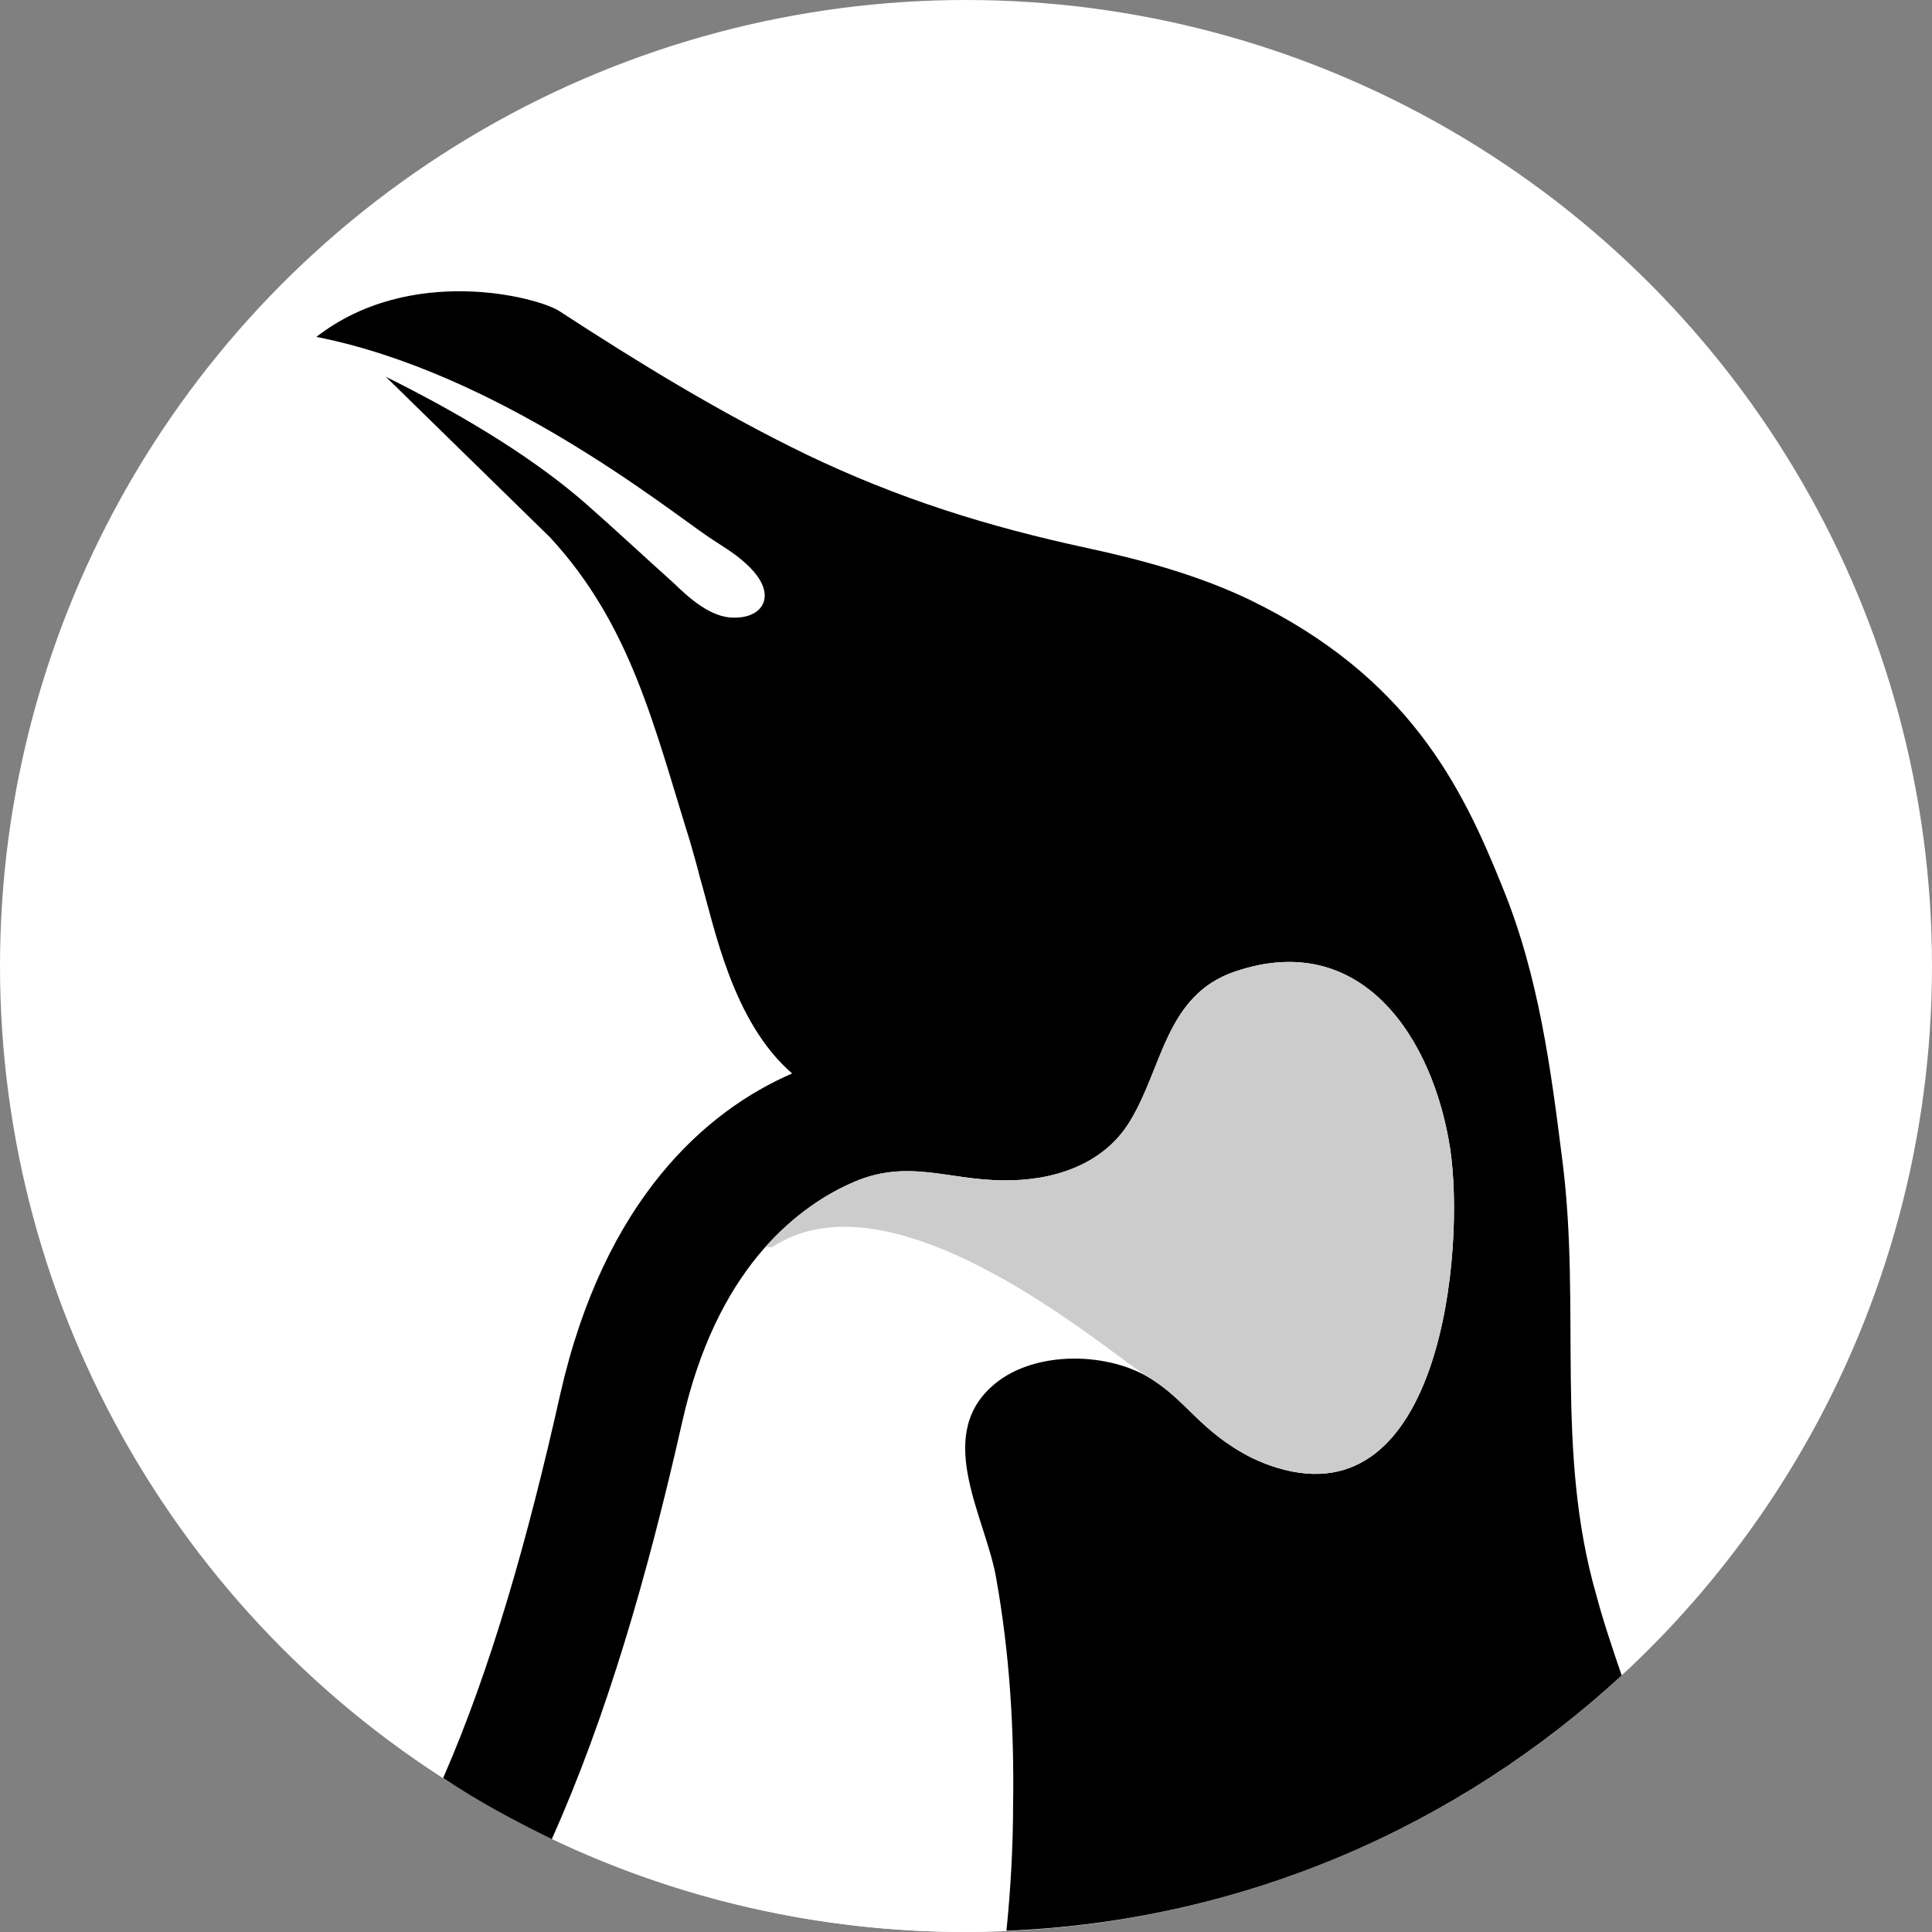 <?xml version="1.0"?>
<svg width="32" height="32" xmlns="http://www.w3.org/2000/svg" xmlns:svg="http://www.w3.org/2000/svg" enable-background="new 0 0 32 32">

 <rect width="100%" height="100%" fill="#808080" stroke="none"/>

 <g class="layer">
  <title>Layer 1</title>
  <circle cx="16" cy="16" fill="#ffffff" id="svg_1" r="16"/>
  <path d="m16.5,26.14c-0.17,-0.99 -1.01,-2.31 -0.09,-3.16c0.65,-0.61 1.88,-0.6 2.61,-0.17c0.64,0.38 0.85,0.9 1.72,1.34c0.13,0.06 0.27,0.12 0.41,0.16c2.72,0.83 3.12,-3.6 2.87,-5.28c-0.28,-1.83 -1.46,-3.65 -3.56,-2.94c-1.16,0.39 -1.2,1.6 -1.75,2.49c-0.44,0.72 -1.28,0.98 -2.08,0.97c-0.94,0 -1.62,-0.38 -2.56,0.06c-0.93,0.43 -2.21,1.45 -2.77,3.94c-0.58,2.57 -1.26,4.9 -2.16,6.91c2.08,0.99 4.41,1.54 6.86,1.54c0.22,0 0.45,-0.01 0.67,-0.02c0.07,-0.7 0.11,-1.4 0.11,-2.1c0.02,-1.25 -0.06,-2.51 -0.28,-3.74z" fill="#fff" id="svg_2"/>
  <path d="m26.44,26.42c-0.69,-2.4 -0.25,-4.74 -0.56,-7.18c-0.19,-1.51 -0.39,-3.08 -1,-4.56c-0.67,-1.67 -1.56,-3.47 -4.17,-4.74c-0.83,-0.4 -1.76,-0.66 -2.69,-0.86c-1.67,-0.36 -3.14,-0.82 -4.68,-1.56c-1.42,-0.69 -2.76,-1.51 -4.08,-2.37c-0.36,-0.23 -2.46,-0.78 -4.02,0.43c2.99,0.59 5.77,2.82 6.49,3.31c0.19,0.13 0.44,0.27 0.63,0.45c0.12,0.11 0.23,0.24 0.28,0.38c0.1,0.28 -0.09,0.51 -0.47,0.51c-0.4,0.01 -0.77,-0.34 -1.02,-0.58c-0.48,-0.43 -0.96,-0.88 -1.45,-1.31c-0.8,-0.7 -1.92,-1.41 -3.31,-2.1l2.72,2.66c1.34,1.45 1.72,3.12 2.32,5.04c0.06,0.21 0.12,0.42 0.17,0.62c0.24,0.82 0.53,2.36 1.52,3.22c-1.43,0.62 -3.11,2.09 -3.84,5.31c-0.54,2.41 -1.15,4.55 -1.94,6.36c0.57,0.38 1.18,0.71 1.8,1.01c0.9,-2.01 1.58,-4.34 2.16,-6.91c0.56,-2.49 1.84,-3.51 2.77,-3.94c0.94,-0.44 1.62,-0.06 2.56,-0.06c0.8,0.01 1.64,-0.25 2.08,-0.97c0.55,-0.89 0.59,-2.1 1.75,-2.49c2.1,-0.71 3.28,1.11 3.56,2.94c0.25,1.68 -0.15,6.11 -2.87,5.28c-0.14,-0.04 -0.28,-0.1 -0.41,-0.16c-0.87,-0.44 -1.08,-0.96 -1.72,-1.34c-0.73,-0.43 -1.96,-0.44 -2.61,0.17c-0.92,0.85 -0.08,2.17 0.09,3.16c0.22,1.23 0.3,2.49 0.28,3.74c0,0.7 -0.04,1.4 -0.11,2.1c3.93,-0.16 7.49,-1.74 10.19,-4.23c-0.15,-0.44 -0.3,-0.88 -0.42,-1.33z" id="svg_3"/>
  <path d="m24.02,19.03c-0.28,-1.83 -1.46,-3.65 -3.56,-2.94c-1.16,0.39 -1.2,1.6 -1.75,2.49c-0.44,0.72 -1.28,0.98 -2.08,0.97c-0.94,0 -1.62,-0.38 -2.56,0.06c-0.43,0.19 -0.92,0.52 -1.39,1.04c0.04,0 0.08,0.02 0.12,0c2.05,-1.34 5.61,1.8 6.22,2.16c0.64,0.38 0.85,0.9 1.72,1.34c0.13,0.06 0.27,0.12 0.41,0.16c2.72,0.83 3.12,-3.6 2.87,-5.28z" fill="#cccccc" id="svg_4" transform="matrix(1, 0, 0, 1, 0, 0)"/>
 </g>
</svg>